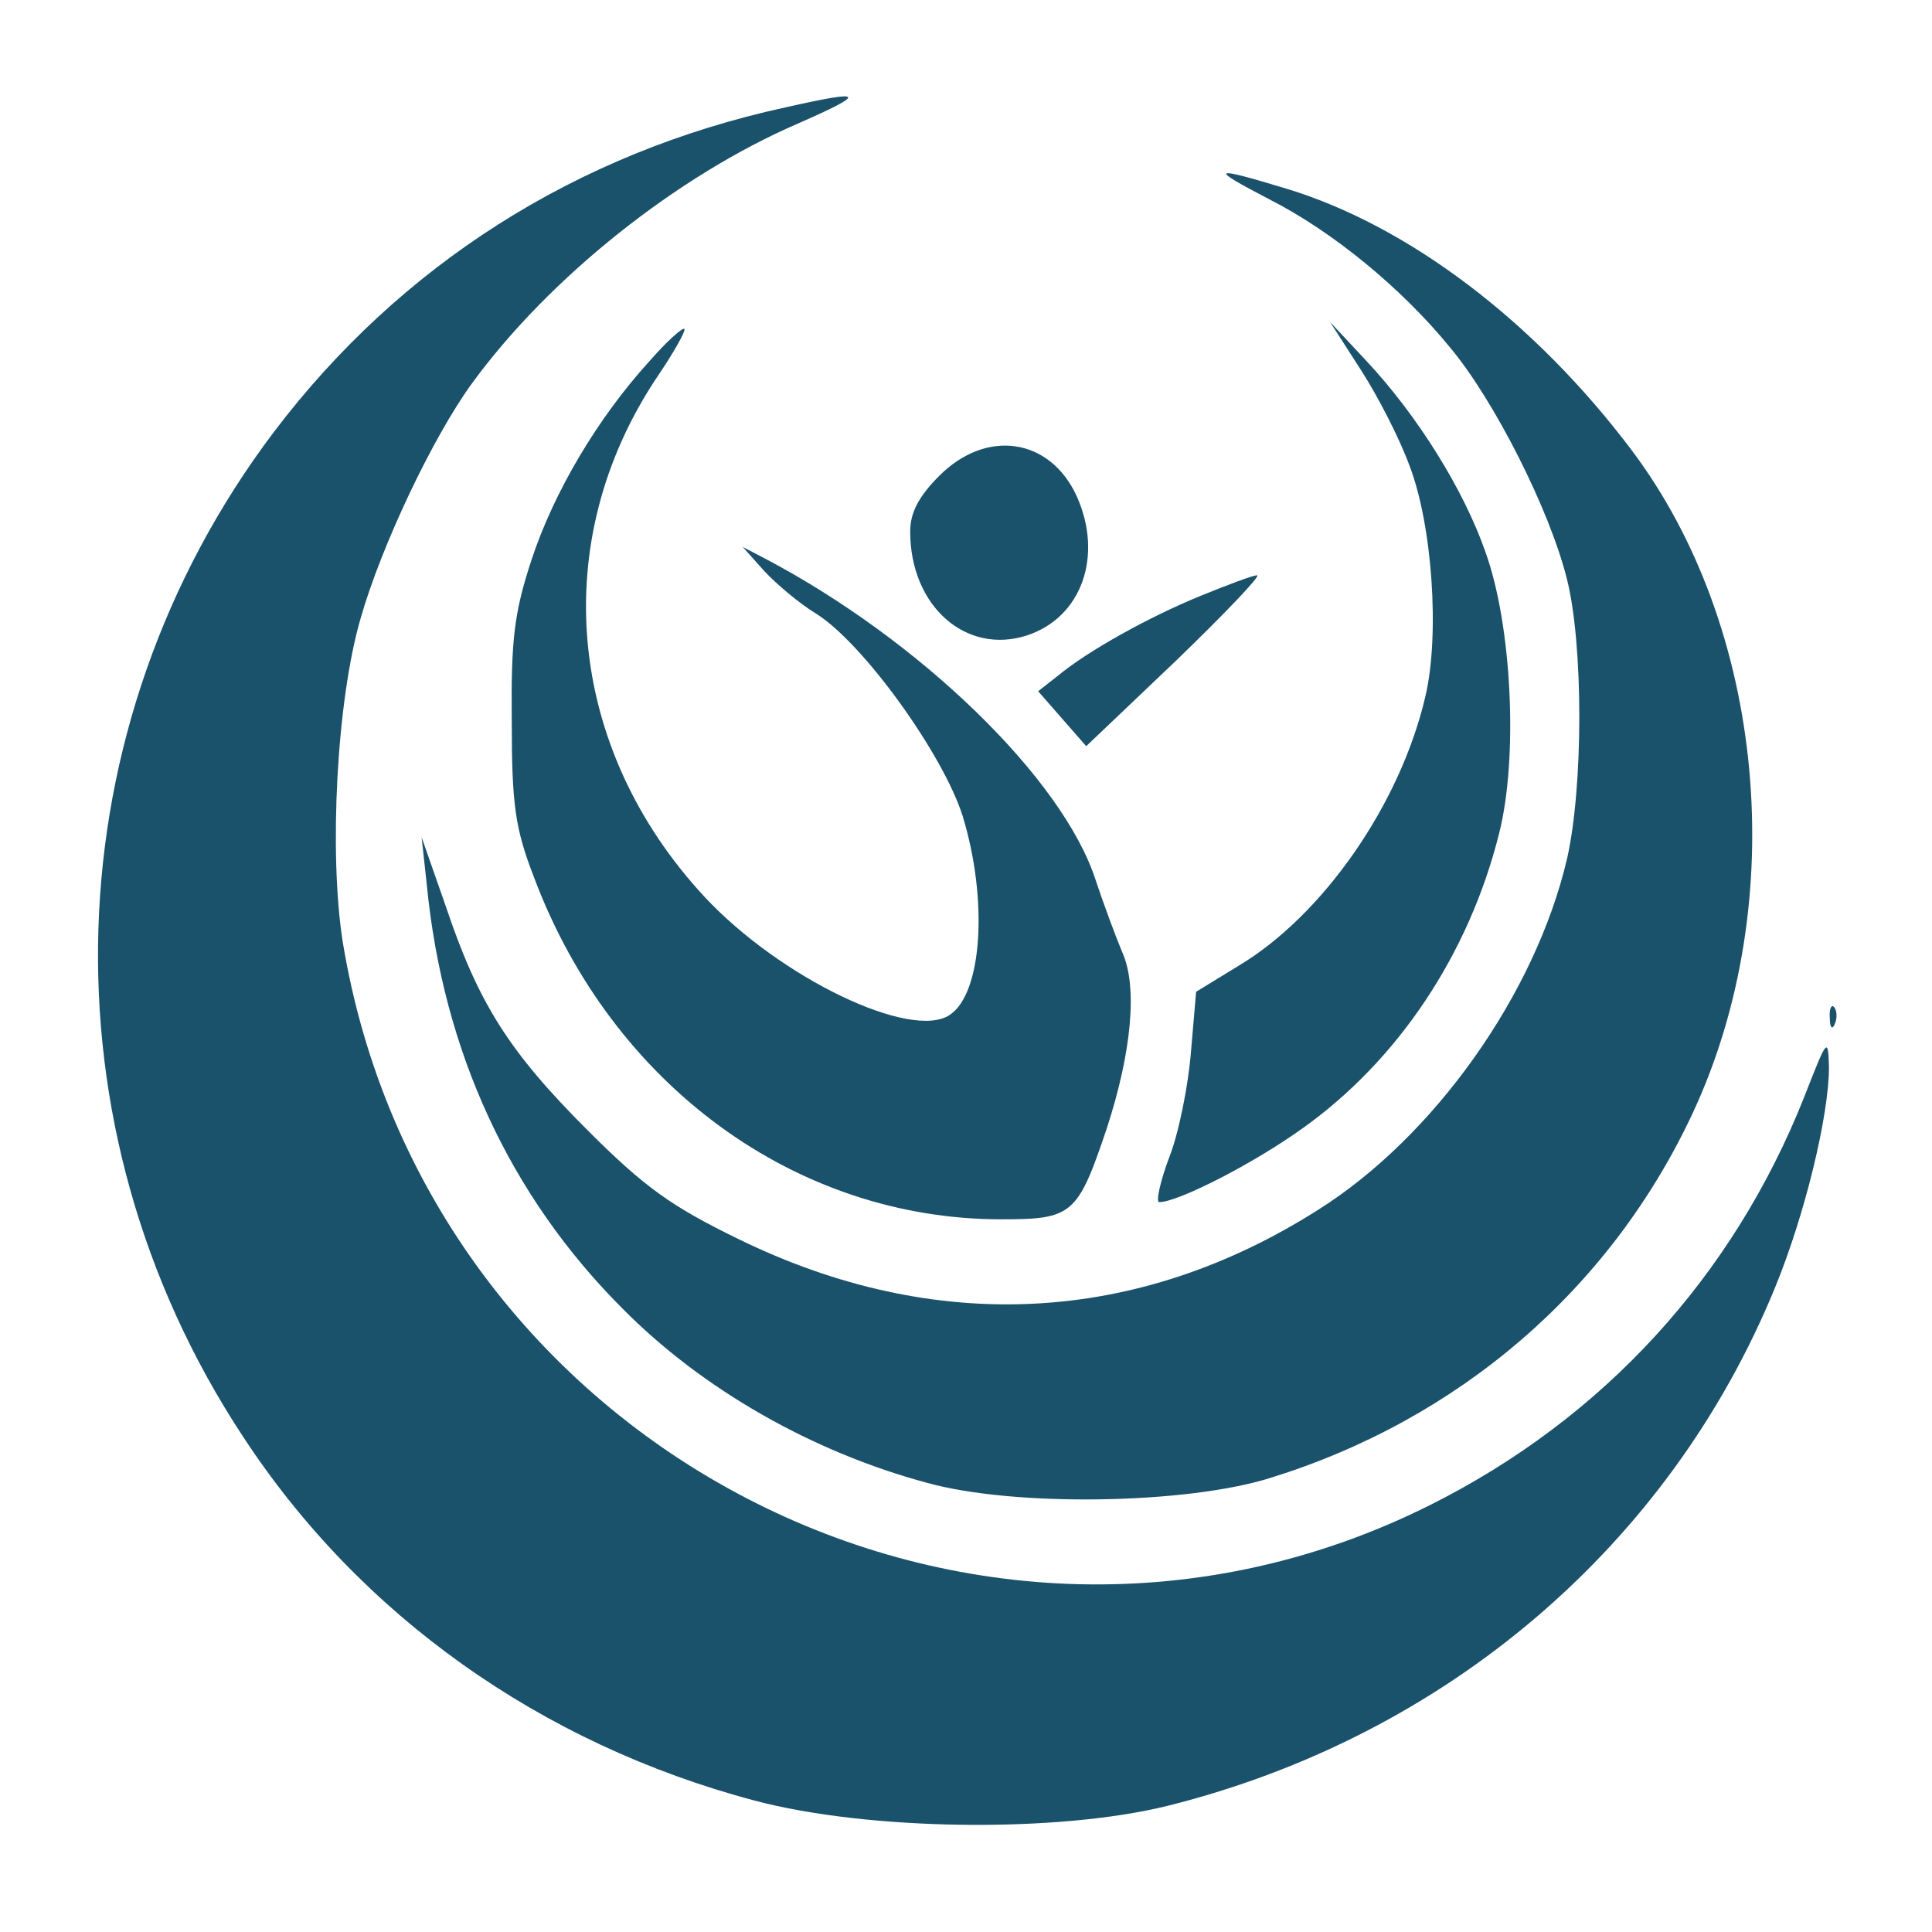 <?xml version="1.0" standalone="no"?>
<!DOCTYPE svg PUBLIC "-//W3C//DTD SVG 20010904//EN"
 "http://www.w3.org/TR/2001/REC-SVG-20010904/DTD/svg10.dtd">
<svg version="1.0" xmlns="http://www.w3.org/2000/svg"
 width="225pt" height="225pt" viewBox="0 0 225 225"
 preserveAspectRatio="xMidYMid meet">

<g transform="translate(0,225) scale(0.1,-0.1)"
fill="#1b526b" stroke="none">
<path d="M915 2125 c-244 -53 -449 -184 -596 -378 -259 -343 -274 -809 -36
-1170 136 -208 347 -358 596 -424 132 -35 352 -38 481 -6 324 81 584 303 707
603 35 85 63 201 63 257 -1 36 -2 34 -29 -35 -83 -209 -234 -374 -436 -475
-530 -265 -1170 68 -1266 657 -16 103 -7 280 21 376 24 84 84 211 130 274 90
123 238 241 379 302 82 36 79 40 -14 19z"/>
<path d="M1478 2018 c73 -37 154 -103 211 -173 51 -61 116 -189 136 -270 19
-76 19 -241 0 -325 -37 -158 -155 -324 -290 -409 -211 -134 -446 -146 -675
-34 -78 38 -109 60 -176 127 -92 92 -127 148 -165 261 l-28 80 6 -55 c19 -195
97 -363 228 -494 93 -94 221 -167 355 -203 101 -28 302 -25 400 6 219 68 395
219 491 424 115 246 85 566 -71 773 -113 150 -260 261 -401 304 -89 27 -92 25
-21 -12z"/>
<path d="M756 1829 c-60 -66 -111 -152 -137 -231 -20 -61 -24 -92 -23 -188 0
-98 4 -125 26 -182 91 -242 305 -398 544 -398 83 0 89 5 123 106 29 89 36 165
18 205 -8 19 -22 57 -31 84 -38 118 -205 280 -386 375 l-25 13 25 -28 c14 -15
41 -38 61 -50 55 -35 147 -163 170 -235 30 -98 23 -207 -15 -232 -45 -30 -197
43 -285 137 -162 174 -184 415 -55 607 19 28 33 53 31 55 -2 2 -21 -15 -41
-38z"/>
<path d="M1585 1819 c20 -31 45 -80 56 -110 27 -69 36 -198 19 -270 -29 -125
-119 -255 -218 -314 l-49 -30 -6 -70 c-3 -38 -14 -94 -25 -122 -11 -29 -16
-53 -12 -53 22 0 110 45 167 86 111 79 194 203 229 344 22 87 15 241 -16 327
-25 72 -79 159 -139 223 l-42 45 36 -56z"/>
<path d="M1094 1696 c-24 -24 -34 -43 -34 -65 0 -87 65 -144 136 -121 64 21
89 93 58 162 -31 68 -105 79 -160 24z"/>
<path d="M1398 1556 c-61 -25 -131 -64 -166 -93 l-23 -18 28 -32 28 -32 104
99 c57 55 100 100 95 100 -5 0 -34 -11 -66 -24z"/>
<path d="M2131 1064 c0 -11 3 -14 6 -6 3 7 2 16 -1 19 -3 4 -6 -2 -5 -13z"/>
</g>
</svg>
